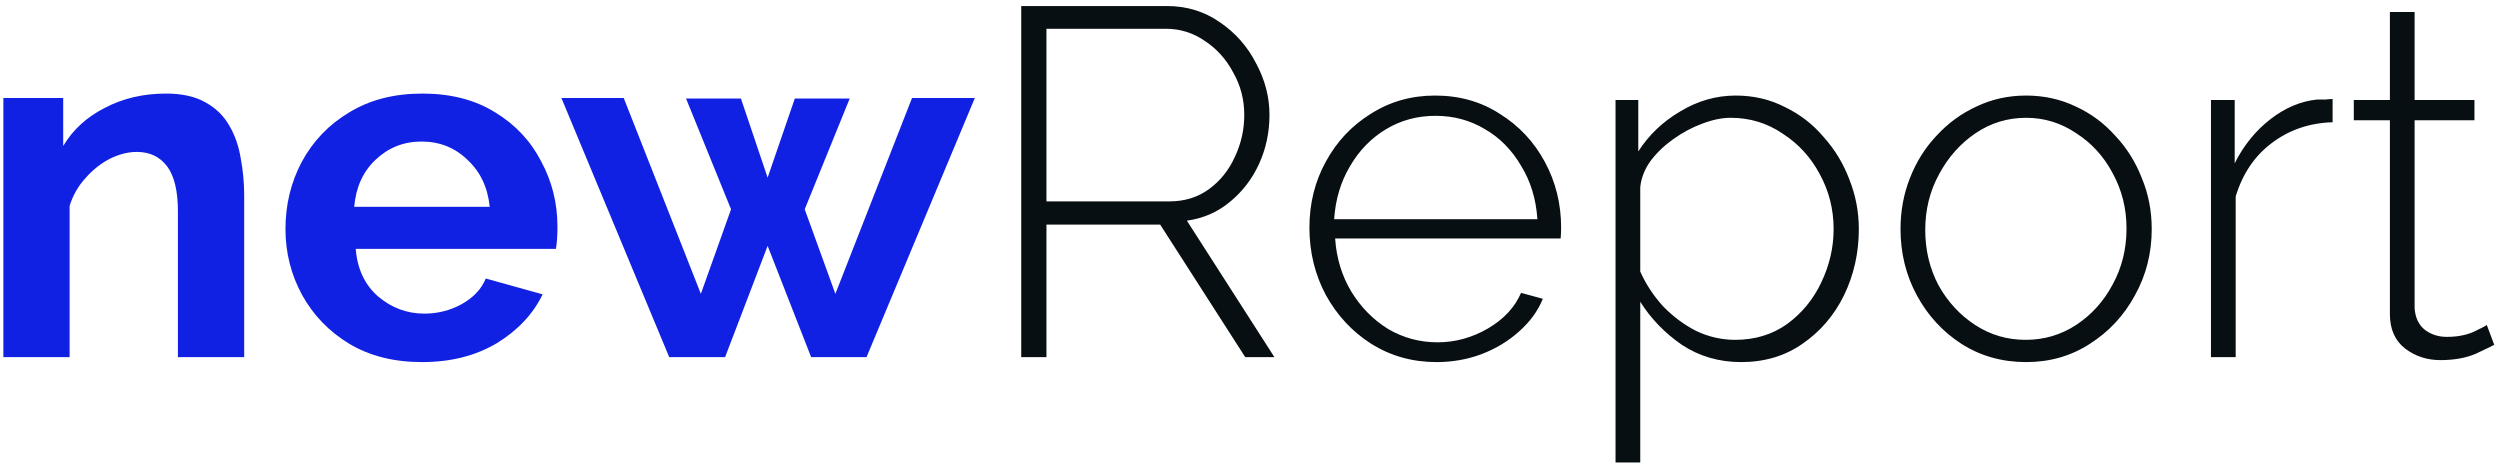 <svg viewBox="0 0 182 34" fill="none" xmlns="http://www.w3.org/2000/svg">
  <path
    d="M17.777 26H12.953V15.416C12.953 13.904 12.689 12.8 12.161 12.104C11.633 11.408 10.901 11.06 9.965 11.06C9.317 11.06 8.657 11.228 7.985 11.564C7.337 11.9 6.749 12.368 6.221 12.968C5.693 13.544 5.309 14.216 5.069 14.984V26H0.245V7.136H4.601V10.628C5.297 9.452 6.305 8.528 7.625 7.856C8.945 7.16 10.433 6.812 12.089 6.812C13.265 6.812 14.225 7.028 14.969 7.46C15.713 7.868 16.289 8.432 16.697 9.152C17.105 9.848 17.381 10.64 17.525 11.528C17.693 12.416 17.777 13.316 17.777 14.228V26ZM30.719 26.36C28.679 26.36 26.915 25.916 25.427 25.028C23.963 24.14 22.823 22.964 22.007 21.5C21.191 20.012 20.783 18.404 20.783 16.676C20.783 14.9 21.179 13.268 21.971 11.78C22.787 10.268 23.939 9.068 25.427 8.18C26.915 7.268 28.691 6.812 30.755 6.812C32.819 6.812 34.583 7.268 36.047 8.18C37.511 9.068 38.627 10.256 39.395 11.744C40.187 13.208 40.583 14.792 40.583 16.496C40.583 17.12 40.547 17.66 40.475 18.116H25.895C26.015 19.58 26.555 20.732 27.515 21.572C28.499 22.412 29.627 22.832 30.899 22.832C31.859 22.832 32.759 22.604 33.599 22.148C34.463 21.668 35.051 21.044 35.363 20.276L39.503 21.428C38.807 22.868 37.691 24.056 36.155 24.992C34.619 25.904 32.807 26.36 30.719 26.36ZM25.787 15.056H35.651C35.507 13.64 34.967 12.5 34.031 11.636C33.119 10.748 32.003 10.304 30.683 10.304C29.387 10.304 28.271 10.748 27.335 11.636C26.423 12.5 25.907 13.64 25.787 15.056ZM66.395 7.136H70.967L63.083 26H59.051L55.883 17.9L52.787 26H48.719L40.871 7.136H45.407L51.023 21.392L53.219 15.236L49.943 7.172H53.939L55.883 12.932L57.863 7.172H61.859L58.583 15.236L60.815 21.392L66.395 7.136Z"
    fill="#1121E3" />
  <path
    d="M74.346 26V0.44H84.966C86.406 0.44 87.69 0.836 88.818 1.628C89.946 2.396 90.822 3.392 91.446 4.616C92.094 5.816 92.418 7.064 92.418 8.36C92.418 9.632 92.166 10.82 91.662 11.924C91.158 13.028 90.45 13.952 89.538 14.696C88.65 15.44 87.606 15.896 86.406 16.064L92.778 26H90.654L84.462 16.352H76.182V26H74.346ZM76.182 14.66H85.146C86.25 14.66 87.21 14.36 88.026 13.76C88.842 13.16 89.466 12.38 89.898 11.42C90.354 10.46 90.582 9.44 90.582 8.36C90.582 7.256 90.318 6.236 89.79 5.3C89.286 4.34 88.602 3.572 87.738 2.996C86.874 2.396 85.926 2.096 84.894 2.096H76.182V14.66ZM104.578 26.36C102.826 26.36 101.242 25.916 99.826 25.028C98.434 24.14 97.331 22.952 96.514 21.464C95.722 19.976 95.326 18.344 95.326 16.568C95.326 14.816 95.722 13.22 96.514 11.78C97.306 10.316 98.398 9.152 99.79 8.288C101.182 7.4 102.742 6.956 104.47 6.956C106.246 6.956 107.818 7.4 109.186 8.288C110.578 9.152 111.67 10.316 112.462 11.78C113.254 13.244 113.65 14.84 113.65 16.568C113.65 16.856 113.638 17.12 113.614 17.36H97.198C97.294 18.8 97.691 20.096 98.386 21.248C99.082 22.376 99.971 23.276 101.05 23.948C102.154 24.596 103.354 24.92 104.65 24.92C105.946 24.92 107.17 24.584 108.322 23.912C109.474 23.24 110.278 22.376 110.734 21.32L112.318 21.752C111.958 22.64 111.382 23.432 110.59 24.128C109.822 24.824 108.91 25.376 107.854 25.784C106.822 26.168 105.73 26.36 104.578 26.36ZM97.126 15.956H111.922C111.826 14.492 111.43 13.196 110.734 12.068C110.062 10.916 109.186 10.028 108.106 9.404C107.026 8.756 105.826 8.432 104.506 8.432C103.186 8.432 101.986 8.756 100.906 9.404C99.826 10.052 98.951 10.952 98.278 12.104C97.606 13.232 97.222 14.516 97.126 15.956ZM126.755 26.36C125.147 26.36 123.707 25.94 122.435 25.1C121.187 24.236 120.179 23.192 119.411 21.968V33.668H117.611V7.28H119.267V11.024C120.035 9.824 121.055 8.852 122.327 8.108C123.599 7.34 124.943 6.956 126.359 6.956C127.655 6.956 128.843 7.232 129.923 7.784C131.027 8.312 131.975 9.044 132.767 9.98C133.583 10.892 134.207 11.924 134.639 13.076C135.095 14.228 135.323 15.428 135.323 16.676C135.323 18.404 134.963 20.012 134.243 21.5C133.523 22.964 132.515 24.14 131.219 25.028C129.947 25.916 128.459 26.36 126.755 26.36ZM126.323 24.74C127.763 24.74 129.023 24.356 130.103 23.588C131.183 22.796 132.011 21.788 132.587 20.564C133.187 19.316 133.487 18.02 133.487 16.676C133.487 15.236 133.151 13.904 132.479 12.68C131.831 11.456 130.931 10.472 129.779 9.728C128.651 8.96 127.391 8.576 125.999 8.576C125.351 8.576 124.655 8.72 123.911 9.008C123.191 9.272 122.495 9.644 121.823 10.124C121.175 10.58 120.623 11.108 120.167 11.708C119.735 12.308 119.483 12.944 119.411 13.616V19.772C119.819 20.684 120.371 21.524 121.067 22.292C121.787 23.036 122.591 23.636 123.479 24.092C124.391 24.524 125.339 24.74 126.323 24.74ZM147.502 26.36C145.75 26.36 144.178 25.916 142.786 25.028C141.418 24.14 140.338 22.964 139.546 21.5C138.754 20.036 138.358 18.428 138.358 16.676C138.358 15.356 138.586 14.12 139.042 12.968C139.498 11.792 140.146 10.76 140.986 9.872C141.826 8.96 142.798 8.252 143.902 7.748C145.006 7.22 146.206 6.956 147.502 6.956C148.798 6.956 149.998 7.22 151.102 7.748C152.206 8.252 153.166 8.96 153.982 9.872C154.822 10.76 155.47 11.792 155.926 12.968C156.406 14.12 156.646 15.356 156.646 16.676C156.646 18.428 156.238 20.036 155.422 21.5C154.63 22.964 153.538 24.14 152.146 25.028C150.778 25.916 149.23 26.36 147.502 26.36ZM140.158 16.748C140.158 18.212 140.482 19.556 141.13 20.78C141.802 21.98 142.69 22.94 143.794 23.66C144.898 24.38 146.122 24.74 147.466 24.74C148.81 24.74 150.034 24.38 151.138 23.66C152.266 22.916 153.154 21.932 153.802 20.708C154.474 19.484 154.81 18.128 154.81 16.64C154.81 15.176 154.474 13.832 153.802 12.608C153.154 11.384 152.266 10.412 151.138 9.692C150.034 8.948 148.822 8.576 147.502 8.576C146.158 8.576 144.934 8.948 143.83 9.692C142.726 10.436 141.838 11.432 141.166 12.68C140.494 13.904 140.158 15.26 140.158 16.748ZM169.814 8.9C168.134 8.948 166.658 9.452 165.386 10.412C164.138 11.348 163.262 12.644 162.758 14.3V26H160.958V7.28H162.686V11.888C163.334 10.592 164.198 9.524 165.278 8.684C166.358 7.844 167.498 7.364 168.698 7.244C168.938 7.244 169.142 7.244 169.31 7.244C169.502 7.22 169.67 7.208 169.814 7.208V8.9ZM181.58 25.1C181.412 25.196 180.968 25.412 180.248 25.748C179.528 26.06 178.664 26.216 177.656 26.216C176.672 26.216 175.808 25.928 175.064 25.352C174.344 24.776 173.984 23.948 173.984 22.868V8.756H171.356V7.28H173.984V0.872H175.784V7.28H180.14V8.756H175.784V22.436C175.832 23.132 176.084 23.66 176.54 24.02C176.996 24.356 177.524 24.524 178.124 24.524C178.868 24.524 179.516 24.404 180.068 24.164C180.62 23.9 180.944 23.732 181.04 23.66L181.58 25.1Z"
    fill="#080F13" />
</svg>
